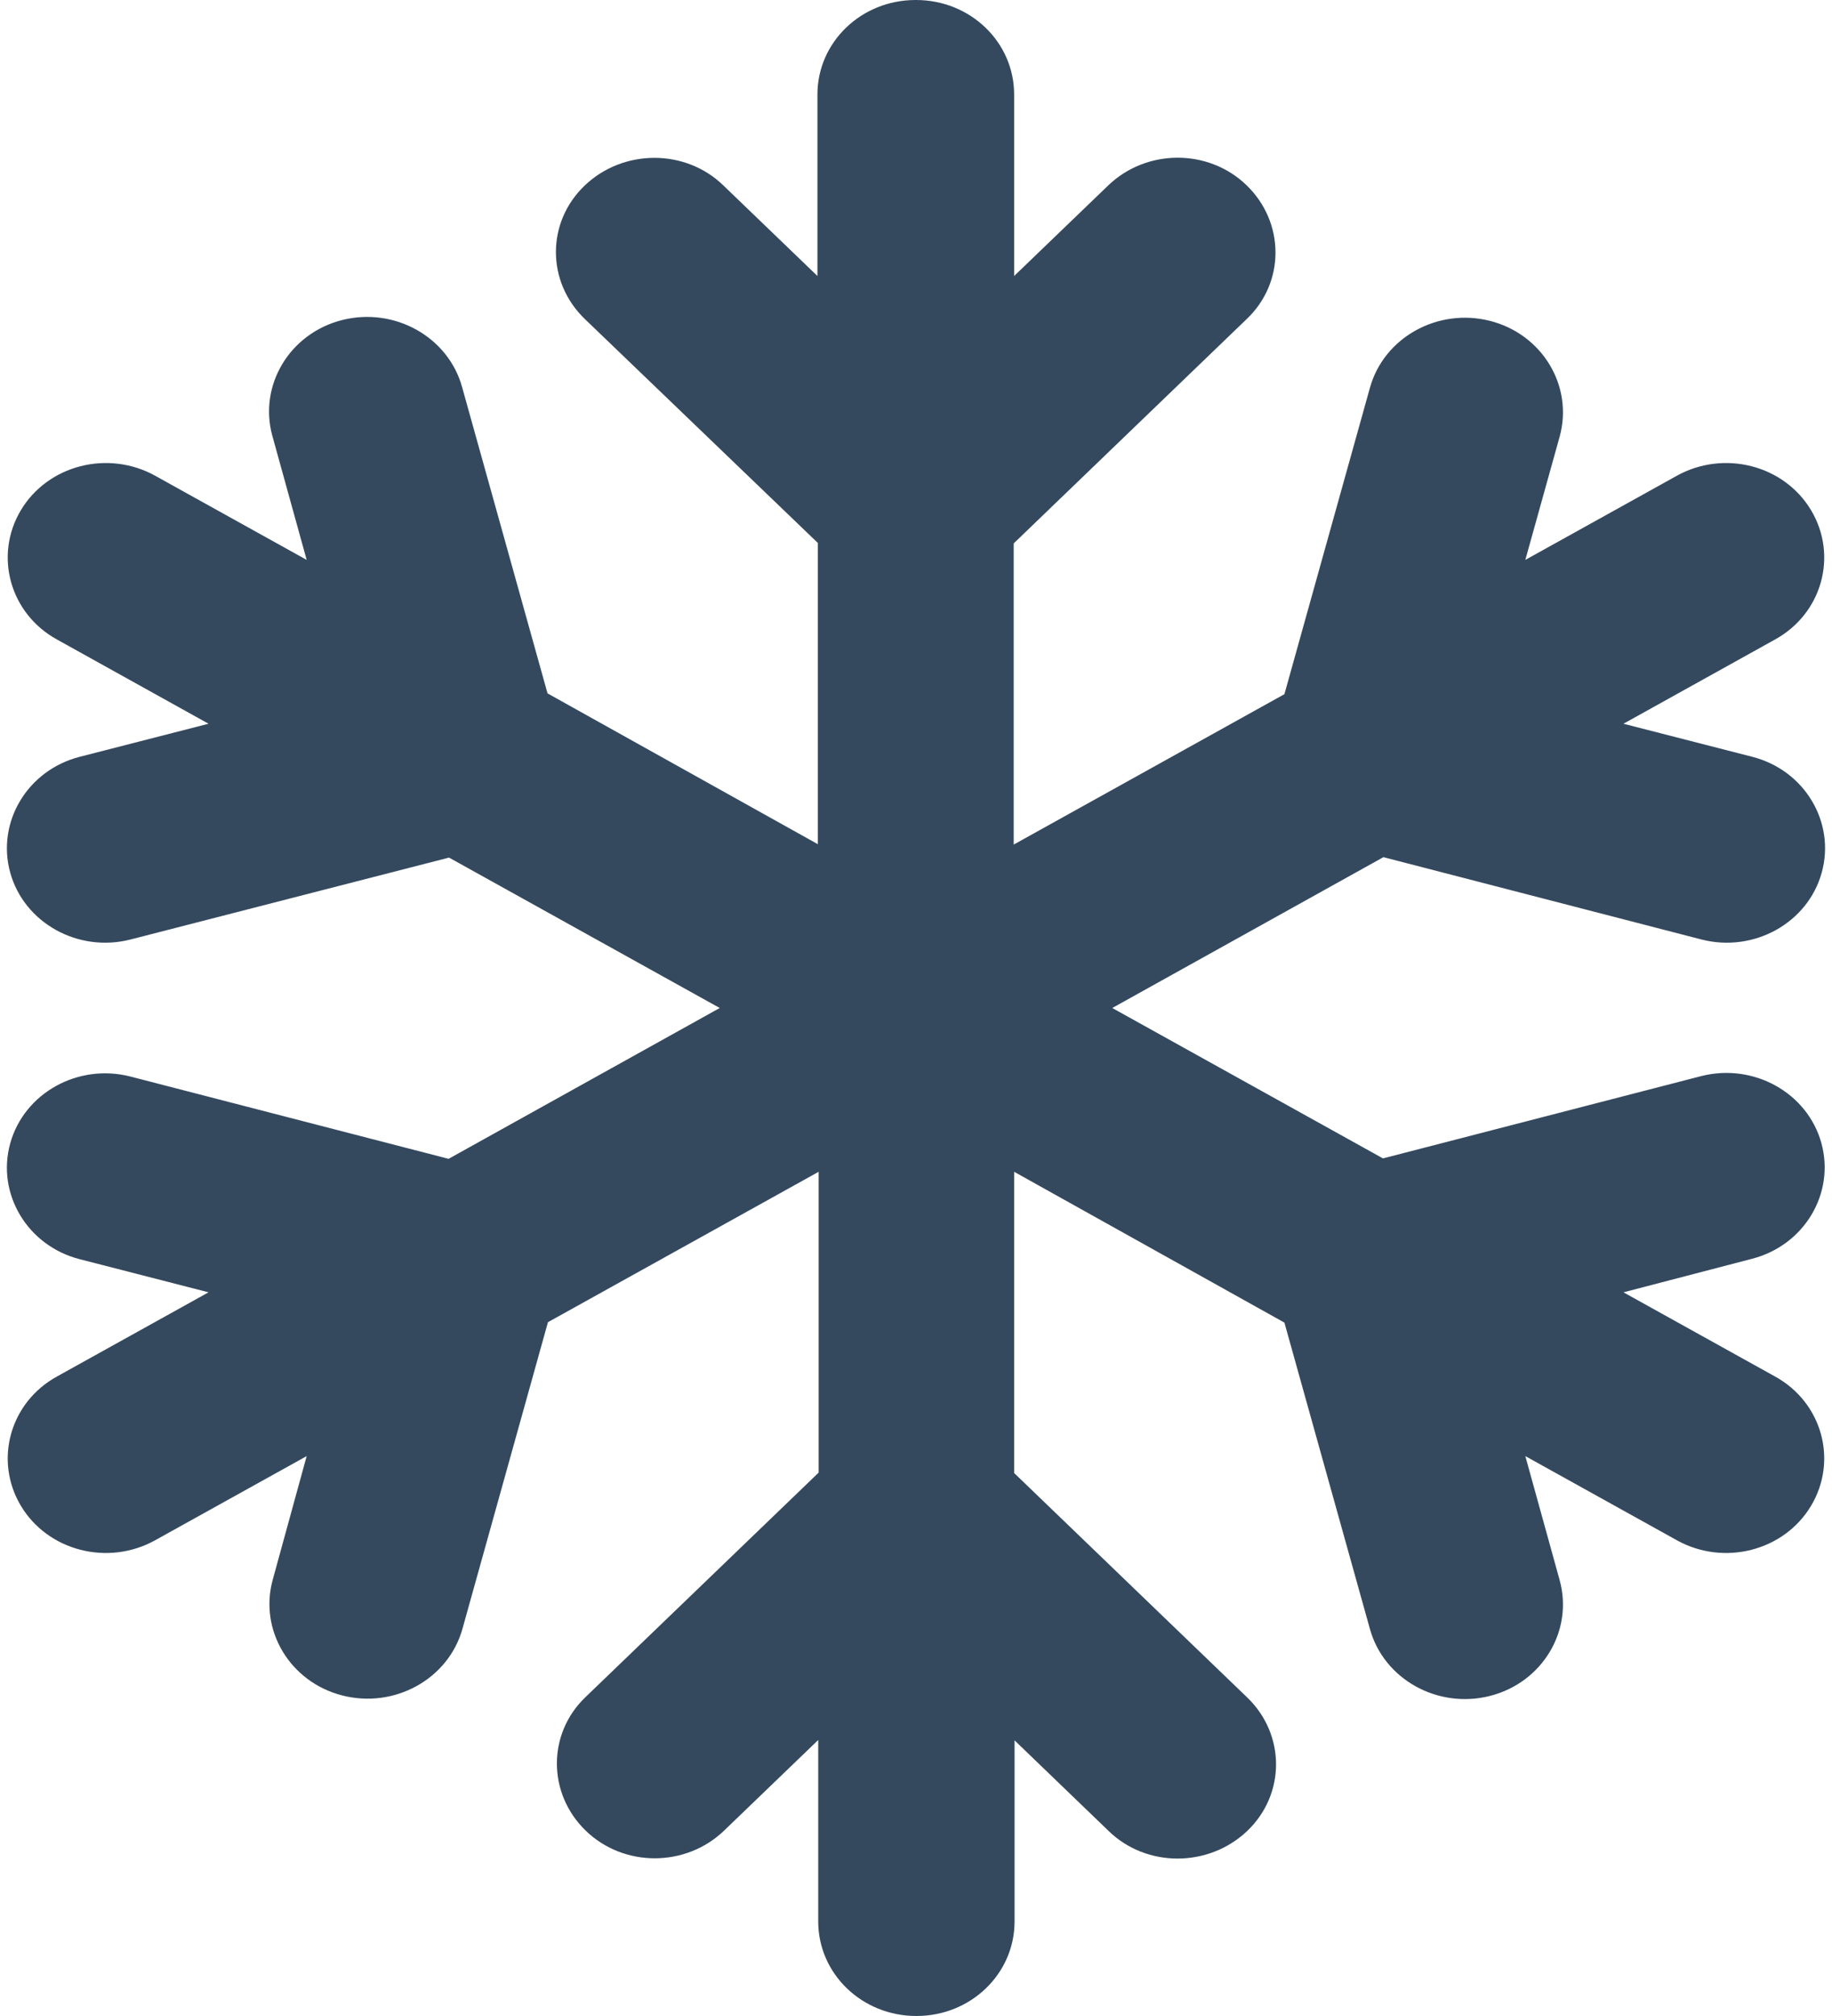 <svg width="30" height="33" viewBox="0 0 30 33" fill="none" xmlns="http://www.w3.org/2000/svg">
<g clip-path="url(#clip0_42_48)">
<path d="M15 0C15.891 0 16.607 0.69 16.607 1.547V4.518L18.147 3.036C18.777 2.43 19.795 2.43 20.417 3.036C21.04 3.642 21.047 4.621 20.417 5.221L16.6 8.895V13.825L21.033 11.363L22.433 6.349C22.661 5.524 23.545 5.034 24.402 5.253C25.259 5.472 25.768 6.323 25.54 7.148L24.978 9.165L27.462 7.786C28.232 7.361 29.216 7.612 29.658 8.353C30.1 9.094 29.839 10.042 29.069 10.467L26.585 11.847L28.694 12.388C29.551 12.607 30.06 13.458 29.832 14.283C29.605 15.108 28.721 15.598 27.864 15.379L22.654 14.031L18.214 16.5L22.647 18.962L27.857 17.615C28.714 17.396 29.598 17.886 29.826 18.711C30.053 19.536 29.545 20.387 28.687 20.606L26.585 21.154L29.069 22.533C29.839 22.958 30.1 23.906 29.658 24.647C29.216 25.388 28.232 25.64 27.462 25.214L24.978 23.835L25.54 25.865C25.768 26.69 25.259 27.541 24.402 27.76C23.545 27.979 22.661 27.489 22.433 26.664L21.033 21.65L16.607 19.181V24.112L20.424 27.786C21.053 28.392 21.053 29.371 20.424 29.971C19.795 30.57 18.777 30.577 18.154 29.971L16.614 28.488V31.453C16.614 32.31 15.897 33 15.007 33C14.116 33 13.399 32.31 13.399 31.453V28.482L11.859 29.964C11.23 30.57 10.212 30.57 9.589 29.964C8.966 29.358 8.96 28.379 9.589 27.779L13.406 24.105V19.181L8.973 21.643L7.574 26.658C7.346 27.483 6.462 27.973 5.605 27.753C4.748 27.534 4.239 26.684 4.466 25.859L5.022 23.835L2.538 25.214C1.768 25.64 0.783 25.388 0.341 24.647C-0.101 23.906 0.161 22.958 0.931 22.533L3.415 21.154L1.306 20.612C0.449 20.393 -0.06 19.542 0.167 18.717C0.395 17.892 1.279 17.402 2.136 17.622L7.346 18.969L11.786 16.5L7.353 14.038L2.136 15.379C1.279 15.598 0.395 15.108 0.167 14.283C-0.06 13.458 0.449 12.607 1.306 12.388L3.415 11.847L0.931 10.467C0.161 10.042 -0.101 9.094 0.341 8.353C0.783 7.612 1.768 7.361 2.538 7.786L5.022 9.165L4.46 7.135C4.232 6.31 4.741 5.459 5.598 5.24C6.455 5.021 7.339 5.511 7.567 6.336L8.966 11.35L13.393 13.819V8.888L9.576 5.221C8.946 4.615 8.946 3.635 9.576 3.036C10.205 2.436 11.223 2.43 11.846 3.036L13.386 4.518V1.547C13.386 0.69 14.103 0 14.993 0H15Z" fill="#34495E"/>
</g>
<defs>
<clipPath id="clip0_42_48">
<rect width="30" height="33" fill="white"/>
</clipPath>
</defs>
</svg>

